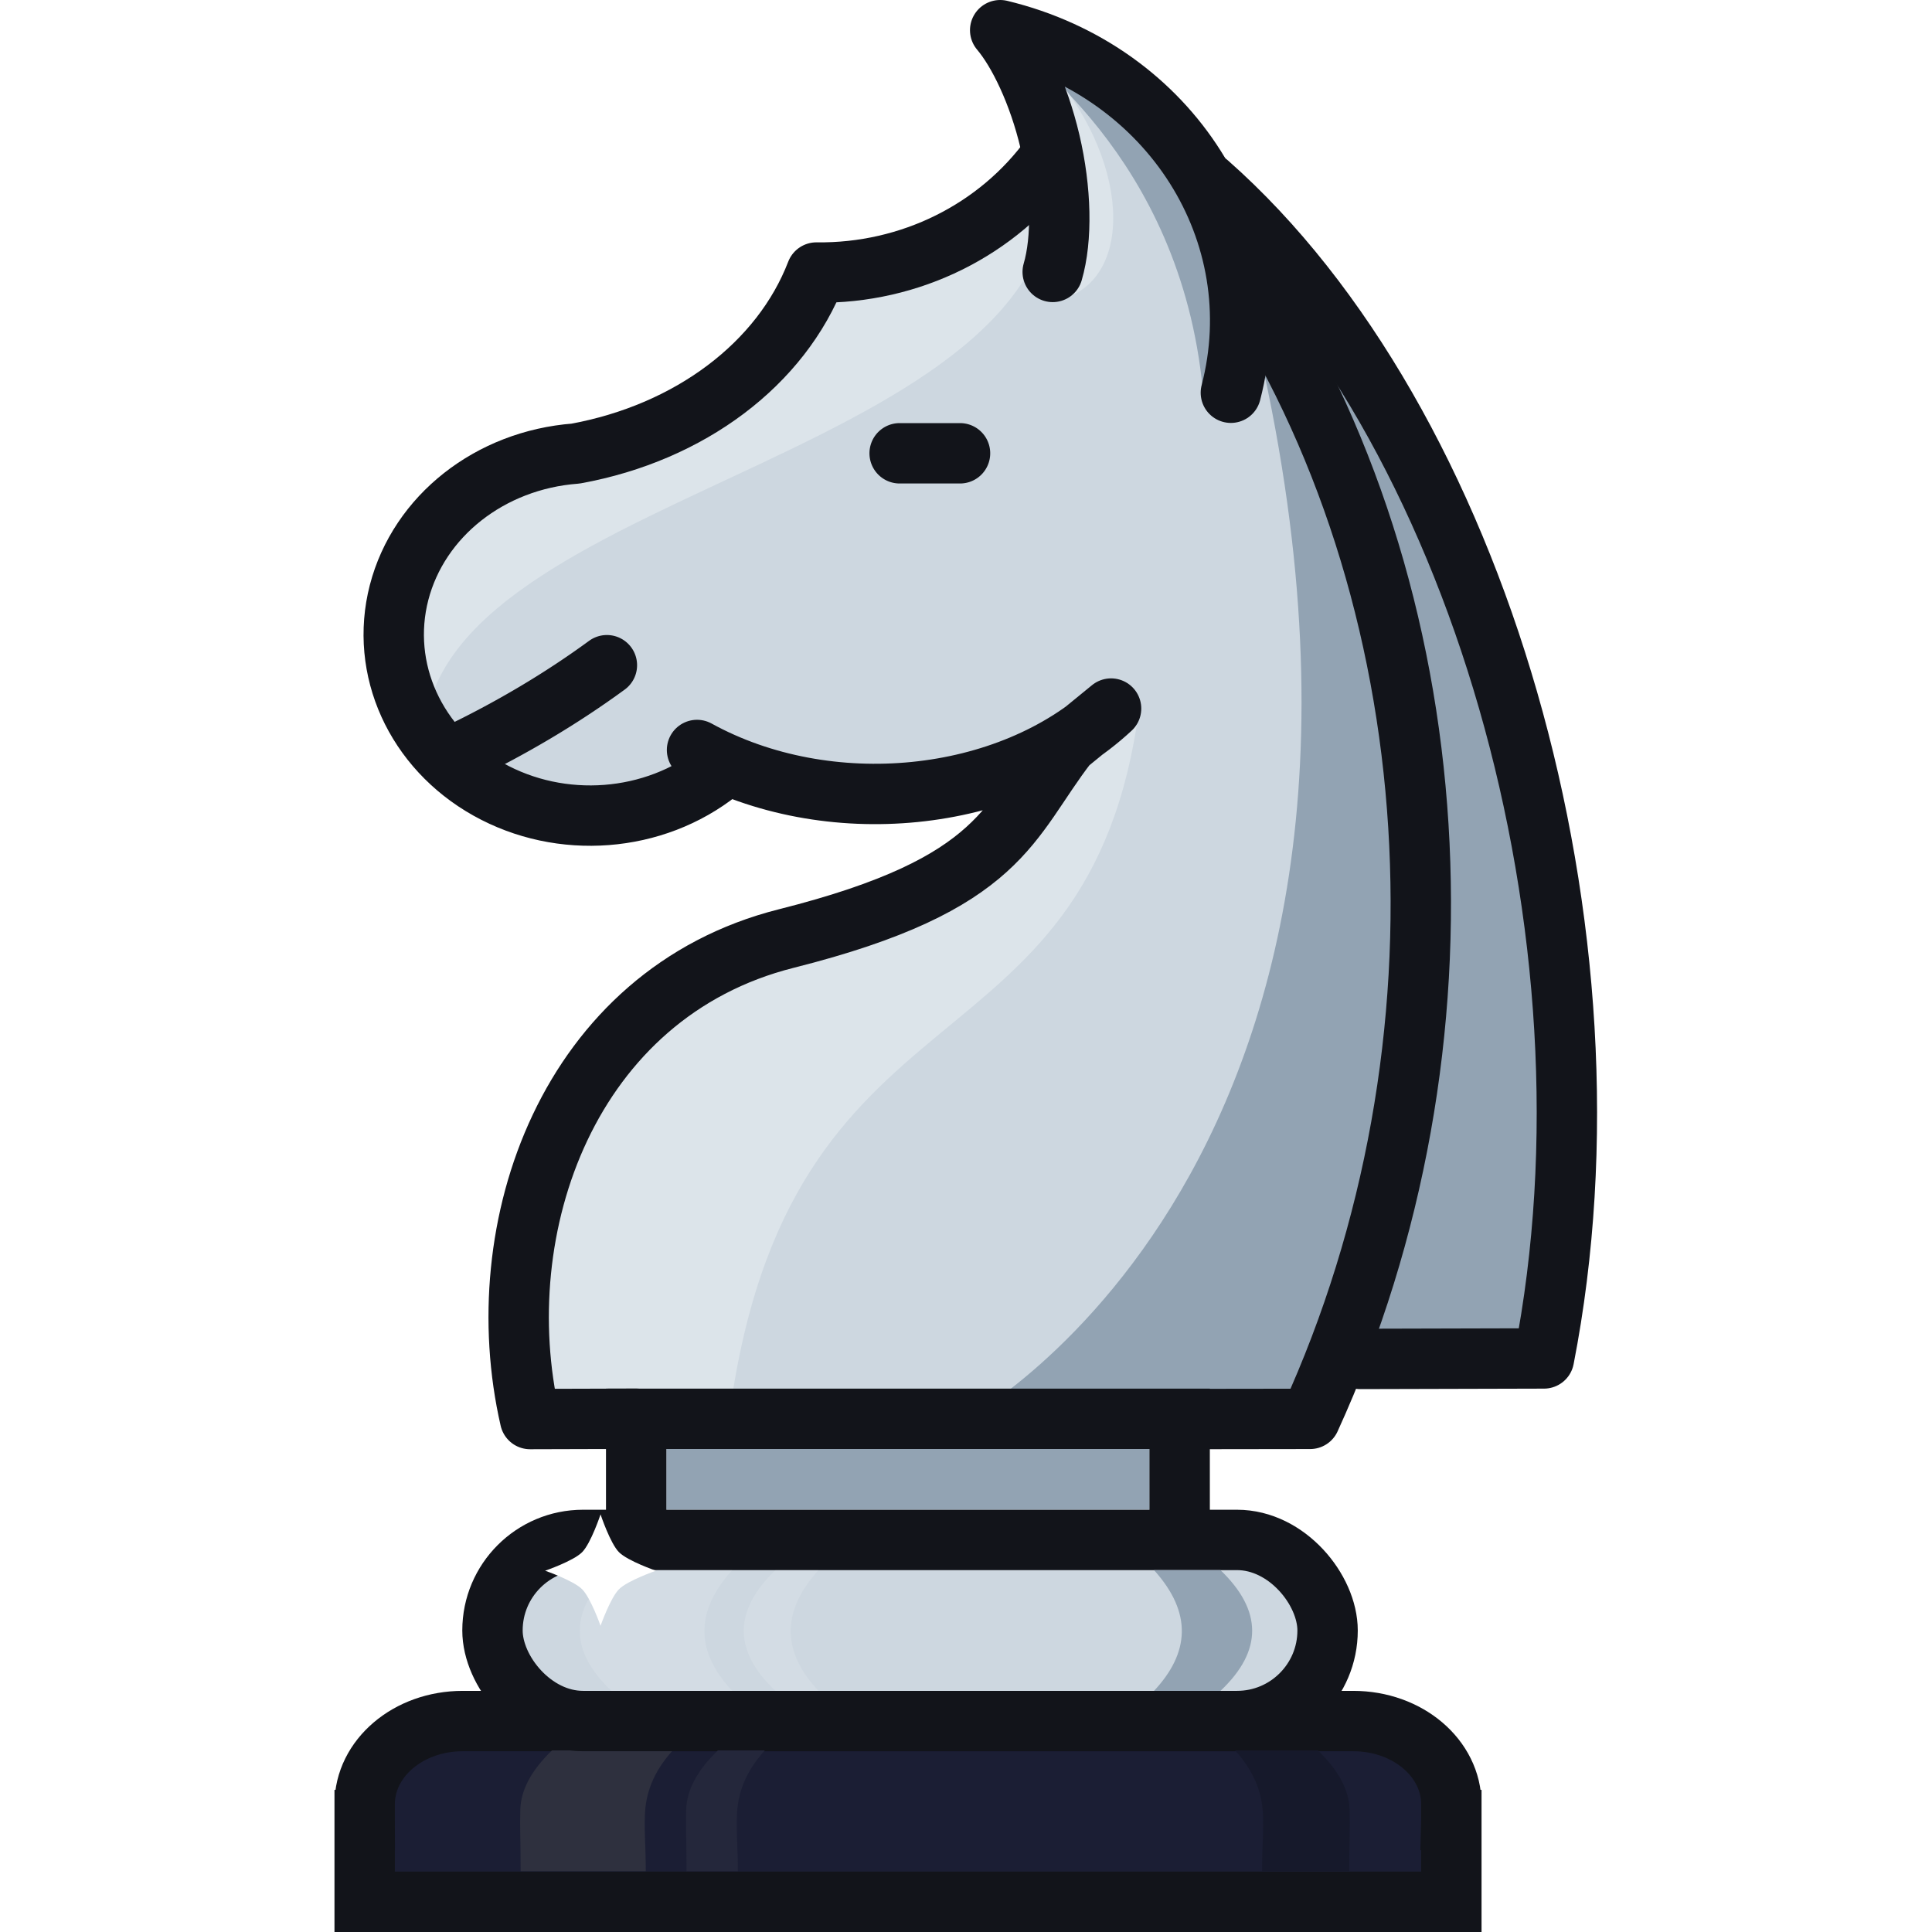<svg id="w-knight" xmlns="http://www.w3.org/2000/svg" width="32" height="32" viewBox="0 0 32 32"><defs><filter id="a" width="1.028" height="1.036" x="-.014" y="-.018" color-interpolation-filters="sRGB"><feGaussianBlur stdDeviation=".015"/></filter><filter id="b" width="1.058" height="1.036" x="-.029" y="-.018" color-interpolation-filters="sRGB"><feGaussianBlur stdDeviation=".015"/></filter></defs><g transform="translate(-278.36 235.918)"><path fill="#92a3b3" d="m 298.369,-232.885 c 4.456,3.933 6.941,12.415 5.564,19.467 l -3.043,0.008"/><path fill="#cdd7e0" fill-rule="evenodd" d="m 295.776,-233.335 c -0.885,1.229 -2.344,1.951 -3.894,1.931 -0.582,1.513 -2.096,2.654 -3.988,2.999 -1.42,0.107 -2.596,1.035 -2.924,2.301 -0.327,1.267 0.269,2.583 1.476,3.259 1.207,0.676 2.749,0.557 3.818,-0.294 l -0.359,-0.357 c 2.165,1.192 5.162,0.892 6.858,-0.686 l -0.722,0.59 c -0.985,1.275 -1.048,2.31 -4.657,3.219 -3.609,0.909 -4.972,4.818 -4.244,7.986 l 1.757,-0.005 3.6e-4,2.983 9.002,-3e-5 -6.9e-4,-3.006 2.161,-0.003 c 2.83,-6.197 2.339,-13.677 -1.164,-18.985"/><path fill="none" stroke="#12141a" stroke-linecap="round" stroke-linejoin="round" d="M288.412-224.9a15.767 11.001 0 0 1-2.506 1.487M293.261-228.41l1 0"/><path fill="#92a3b3" fill-rule="evenodd" stroke="#92a3b3" d="m 289.399,-211.418 8,0"/><path fill="#92a3b3" fill-rule="evenodd" d="m 294.336,-212.393 3.564,-0.023 2.161,-0.003 c 2.83,-6.197 2.339,-13.677 -1.164,-18.985 3.882,14.486 -4.562,19.011 -4.562,19.011 z"/><path fill="none" stroke="#12141a" stroke-linecap="round" stroke-linejoin="round" d="m 298.369,-232.885 c 4.456,3.933 6.941,12.415 5.564,19.467 l -3.043,0.008"/><path fill="#dce4ea" fill-rule="evenodd" d="M297.228-224.183l-1.186.59c-.985 1.275-1.048 2.31-4.657 3.219-3.609.909-4.972 4.818-4.244 7.986l3.289-.005c.97-7.525 5.97-5.525 6.798-11.79zM295.776-233.335c-.885 1.229-2.344 1.951-3.894 1.931-.582 1.513-2.096 2.654-3.988 2.999-1.42.107-2.596 1.035-2.924 2.301-.148.573-.013 1.618.43 2.194.494-4.007 10.999-4.454 10.375-9.425z"/><path fill="none" stroke="#12141a" stroke-linecap="round" stroke-linejoin="round" d="m 295.776,-233.335 c -0.885,1.229 -2.344,1.951 -3.894,1.931 -0.582,1.513 -2.096,2.654 -3.988,2.999 -1.42,0.107 -2.596,1.035 -2.924,2.301 -0.327,1.267 0.269,2.583 1.476,3.259 1.207,0.676 2.749,0.557 3.818,-0.294 l -0.359,-0.357 c 2.165,1.192 5.162,0.892 6.858,-0.686 l -0.722,0.59 c -0.985,1.275 -1.048,2.31 -4.657,3.219 -3.609,0.909 -4.972,4.791 -4.244,7.959 l 1.757,-0.005 3.6e-4,3.011 9.002,-4e-5 -6.9e-4,-3.006 2.161,-0.003 c 2.83,-6.197 2.339,-13.677 -1.164,-18.985 z"/><path fill="none" stroke="#12141a" d="m 288.399,-212.418 10,0"/><path fill="#cdd7e0" d="m 298.747,-229.413 c 0.687,-2.642 -0.983,-5.32 -3.821,-6.005 0.301,0.355 0.636,1.043 0.825,1.845 0.188,0.802 0.205,1.611 0.045,2.159"/><path fill="#92a3b3" d="m 298.747,-229.132 c 0.687,-2.642 -0.983,-5.601 -3.821,-6.286 0.301,0.355 2.98,2.058 3.356,5.954"/><path fill="#dce4ea" d="m 296.034,-230.992 c 1.172,-0.434 0.997,-2.508 -0.526,-4.035 0.193,0.424 0.482,1.15 0.255,4.105 z"/><path fill="none" stroke="#12141a" stroke-linecap="round" stroke-linejoin="round" d="m 298.747,-229.413 c 0.687,-2.642 -0.983,-5.32 -3.821,-6.005 0.301,0.355 0.636,1.043 0.825,1.845 0.188,0.802 0.205,1.611 0.045,2.159"/><path fill="#1b1e34" stroke="#12141a" stroke-linecap="round" d="m 286.025,-207.412 c -0.902,0 -1.625,0.615 -1.625,1.379 l 0,0.236 c 0,0.009 0.002,0.017 0.002,0.025 l -0.002,0 0,1.354 1.625,0 14.749,0 1.625,0 0,-1.354 -0.002,0 c 1.8e-4,-0.009 0.002,-0.017 0.002,-0.025 l 0,-0.236 c 0,-0.764 -0.724,-1.379 -1.625,-1.379 l -14.749,0 z" color="#000" style="isolation:auto;mix-blend-mode:normal"/><path fill="#2e303e" fill-rule="evenodd" d="m 287.502,-206.925 2,0 c -0.33,0.365 -0.446,0.718 -0.46,1.059 -0.013,0.334 0.014,0.501 0.014,0.941 l -2.073,0 c 0,-0.579 -0.014,-0.68 -0.005,-1.021 0.009,-0.326 0.185,-0.653 0.524,-0.979 z"/><rect width="13.832" height="3" x="286.517" y="-210.412" fill="#cdd7e0" stroke="#12141a" rx="1.5" ry="1.5"/><path fill="#fff" fill-rule="evenodd" d="m 288.488,-209.912 2,0 c -0.642,0.711 -0.586,1.374 0,2 l -2,0 c -0.706,-0.667 -0.693,-1.333 0,-2 z" filter="url(#a)" opacity=".35"/><path fill="#fff" fill-rule="evenodd" d="m 291.204,-209.912 0.713,0 c -0.642,0.711 -0.586,1.374 0,2 l -0.713,0 c -0.706,-0.667 -0.693,-1.333 0,-2 z" filter="url(#b)" opacity=".35"/><path fill="#24273b" fill-rule="evenodd" d="m 290.251,-206.925 0.776,0 c -0.33,0.365 -0.446,0.718 -0.46,1.059 -0.013,0.334 0.014,0.501 0.014,0.941 l -0.85,0 c 0,-0.579 -0.014,-0.68 -0.005,-1.021 0.009,-0.326 0.185,-0.653 0.524,-0.979 z"/><path fill="#92a3b3" fill-rule="evenodd" d="m 298.575,-209.912 -1.101,0 c 0.642,0.711 0.586,1.374 0,2 l 1.101,0 c 0.706,-0.667 0.693,-1.333 0,-2 z"/><path fill="#16192b" fill-rule="evenodd" d="m 300.189,-206.925 -1.371,0 c 0.33,0.365 0.446,0.718 0.46,1.059 0.013,0.334 -0.014,0.501 -0.014,0.941 l 1.444,0 c 0,-0.579 0.014,-0.68 0.005,-1.021 -0.009,-0.326 -0.185,-0.653 -0.524,-0.979 z"/><path fill="#fff" fill-rule="evenodd" d="m 288.001,-210.208 c -0.146,0.146 -0.612,0.306 -0.612,0.306 0,0 0.469,0.163 0.612,0.306 0.144,0.144 0.306,0.606 0.306,0.606 0,0 0.163,-0.463 0.306,-0.606 0.144,-0.144 0.612,-0.306 0.612,-0.306 0,0 -0.466,-0.16 -0.612,-0.306 -0.146,-0.146 -0.306,-0.627 -0.306,-0.627 0,0 -0.16,0.481 -0.306,0.627 z" color="#000" style="line-height:normal;text-indent:0;text-align:start;text-decoration-line:none;text-decoration-style:solid;text-decoration-color:#000;text-transform:none;block-progression:tb;isolation:auto;mix-blend-mode:normal"/></g></svg>
